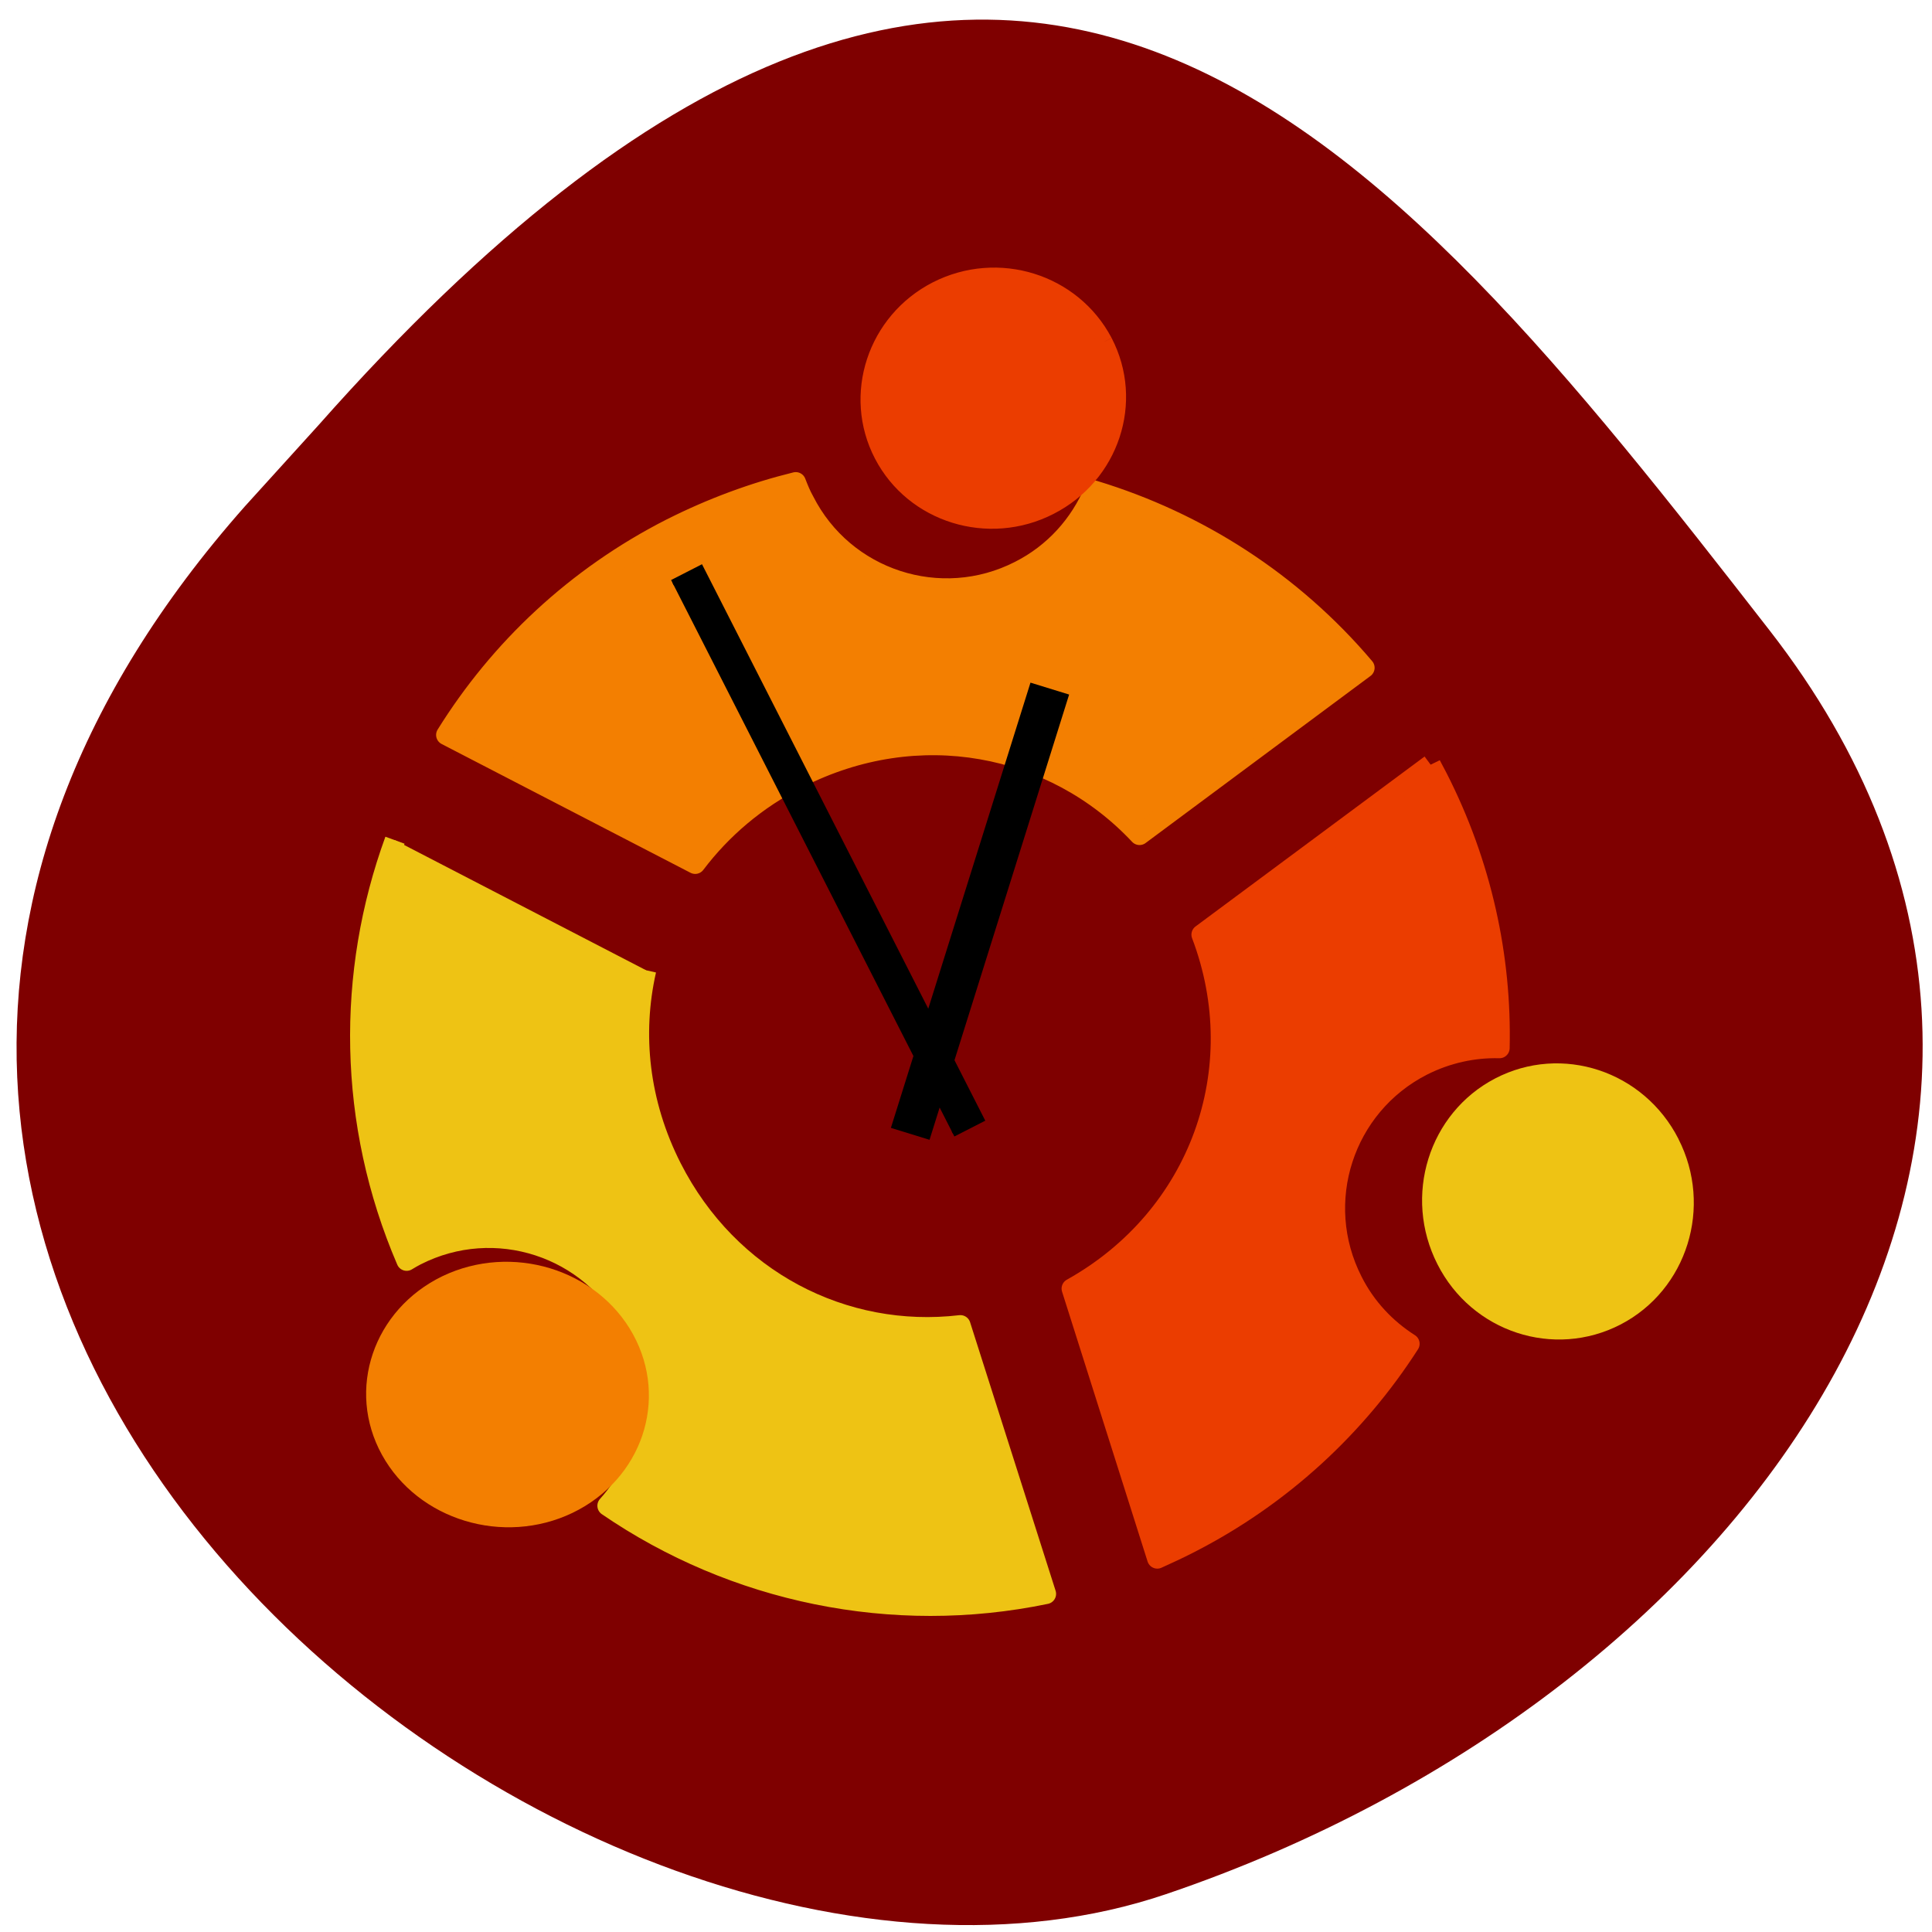 <svg xmlns="http://www.w3.org/2000/svg" viewBox="0 0 24 24"><path d="m 3.043 6.289 c -8.488 9.59 4.074 19.738 11.438 17.242 c 7.359 -2.492 12.305 -9.535 7.496 -15.707 c -4.805 -6.176 -9.531 -12.13 -18.02 -2.543" fill="#7f0000"/><g stroke-linejoin="round"><g stroke-width="4.1" transform="matrix(0.055 -0.028 0.028 0.055 -22.642 -32.862)"><path d="m 157.56 797.05 c -21.636 -0.01 -41.921 6.02 -59.25 16.483 l 32.884 45.833 c 7.863 -3.823 16.806 -6.02 26.365 -5.986 c 26.953 0.019 48.927 17.1 55.973 41.38 l 55.6 -9.432 c -5.158 -21.889 -16.604 -41.36 -32.3 -56.44 c -5.643 4.744 -12.87 7.609 -20.732 7.582 c -17.818 0.016 -32.28 -14.436 -32.24 -32.24 c -0.064 -1.387 0.069 -2.745 0.203 -4.103 c -8.483 -1.984 -17.377 -3.038 -26.511 -3.073" fill="#f37f01" stroke="#f37f01"/><path d="m 79.49 827.73 c -20.796 19.386 -34.35 46.32 -36.3 76.48 c 0.736 -0.051 1.472 -0.103 2.179 -0.098 c 17.818 -0.016 32.28 14.436 32.24 32.24 c -0.008 13.757 -8.642 25.529 -20.76 30.17 c 14.753 27.08 40.16 47.554 70.58 55.835 l 9.183 -55.983 c -22.11 -8.166 -37.433 -29.19 -37.419 -54.64 c 0.021 -14.606 5.05 -27.648 13.463 -37.752" fill="#eec314" stroke="#eec314"/><path d="m 272.16 908.76 l -56.6 9.567 c -3.12 28.851 -26.16 50.51 -55.615 51.637 l -9.3 56.21 c 2.289 0.101 4.579 0.202 6.926 0.19 c 21.07 0.006 40.927 -5.742 57.904 -15.672 c -2.841 -4.804 -4.538 -10.449 -4.505 -16.421 c -0.015 -17.833 14.4 -32.28 32.22 -32.3 c 5.6 0.011 10.896 1.435 15.44 3.901 c 8.67 -16.1 13.585 -34.552 13.568 -54.17 c 0.015 -0.991 -0.056 -1.954 -0.041 -2.944" fill="#eb3d00" stroke="#eb3d00"/></g><g stroke-width="3.5"><path d="m 588.59 369.17 c -0.007 15.574 -12.662 28.18 -28.26 28.16 c -15.531 0.019 -28.23 -12.602 -28.22 -28.18 c 0.007 -15.574 12.695 -28.24 28.23 -28.26 c 15.594 0.014 28.19 12.666 28.25 28.27" transform="matrix(0.049 -0.025 0.025 0.048 -24.347 1.237)" fill="#eb3d00" stroke="#eb3d00"/><path d="m 588.54 369.17 c 0.024 15.549 -12.601 28.19 -28.16 28.19 c -15.624 -0.026 -28.25 -12.667 -28.21 -28.18 c 0.008 -15.611 12.633 -28.25 28.2 -28.25 c 15.562 -0.005 28.19 12.635 28.18 28.25" transform="matrix(0.05 -0.026 0.026 0.051 -18.263 10.668)" fill="#eec314" stroke="#eec314"/><path d="m 588.58 369.14 c -0.021 15.62 -12.619 28.22 -28.26 28.24 c -15.554 -0.018 -28.19 -12.669 -28.2 -28.23 c -0.011 -15.557 12.678 -28.19 28.26 -28.24 c 15.554 0.018 28.19 12.669 28.2 28.23" transform="matrix(0.052 -0.025 0.027 0.049 -32.801 13.244)" fill="#f37f01" stroke="#f37f01"/></g></g><path d="m 152.78 806.87 l 6.392 -0.012 l -0.001 124.49 l -6.392 0.012" transform="matrix(0.055 -0.028 0.028 0.055 -22.642 -32.862)" fill-rule="evenodd" stroke="#000" stroke-width="1.189"/><path d="m 12.801 8.48 l 0.48 0.148 l -1.734 5.531 l -0.48 -0.148"/></svg>